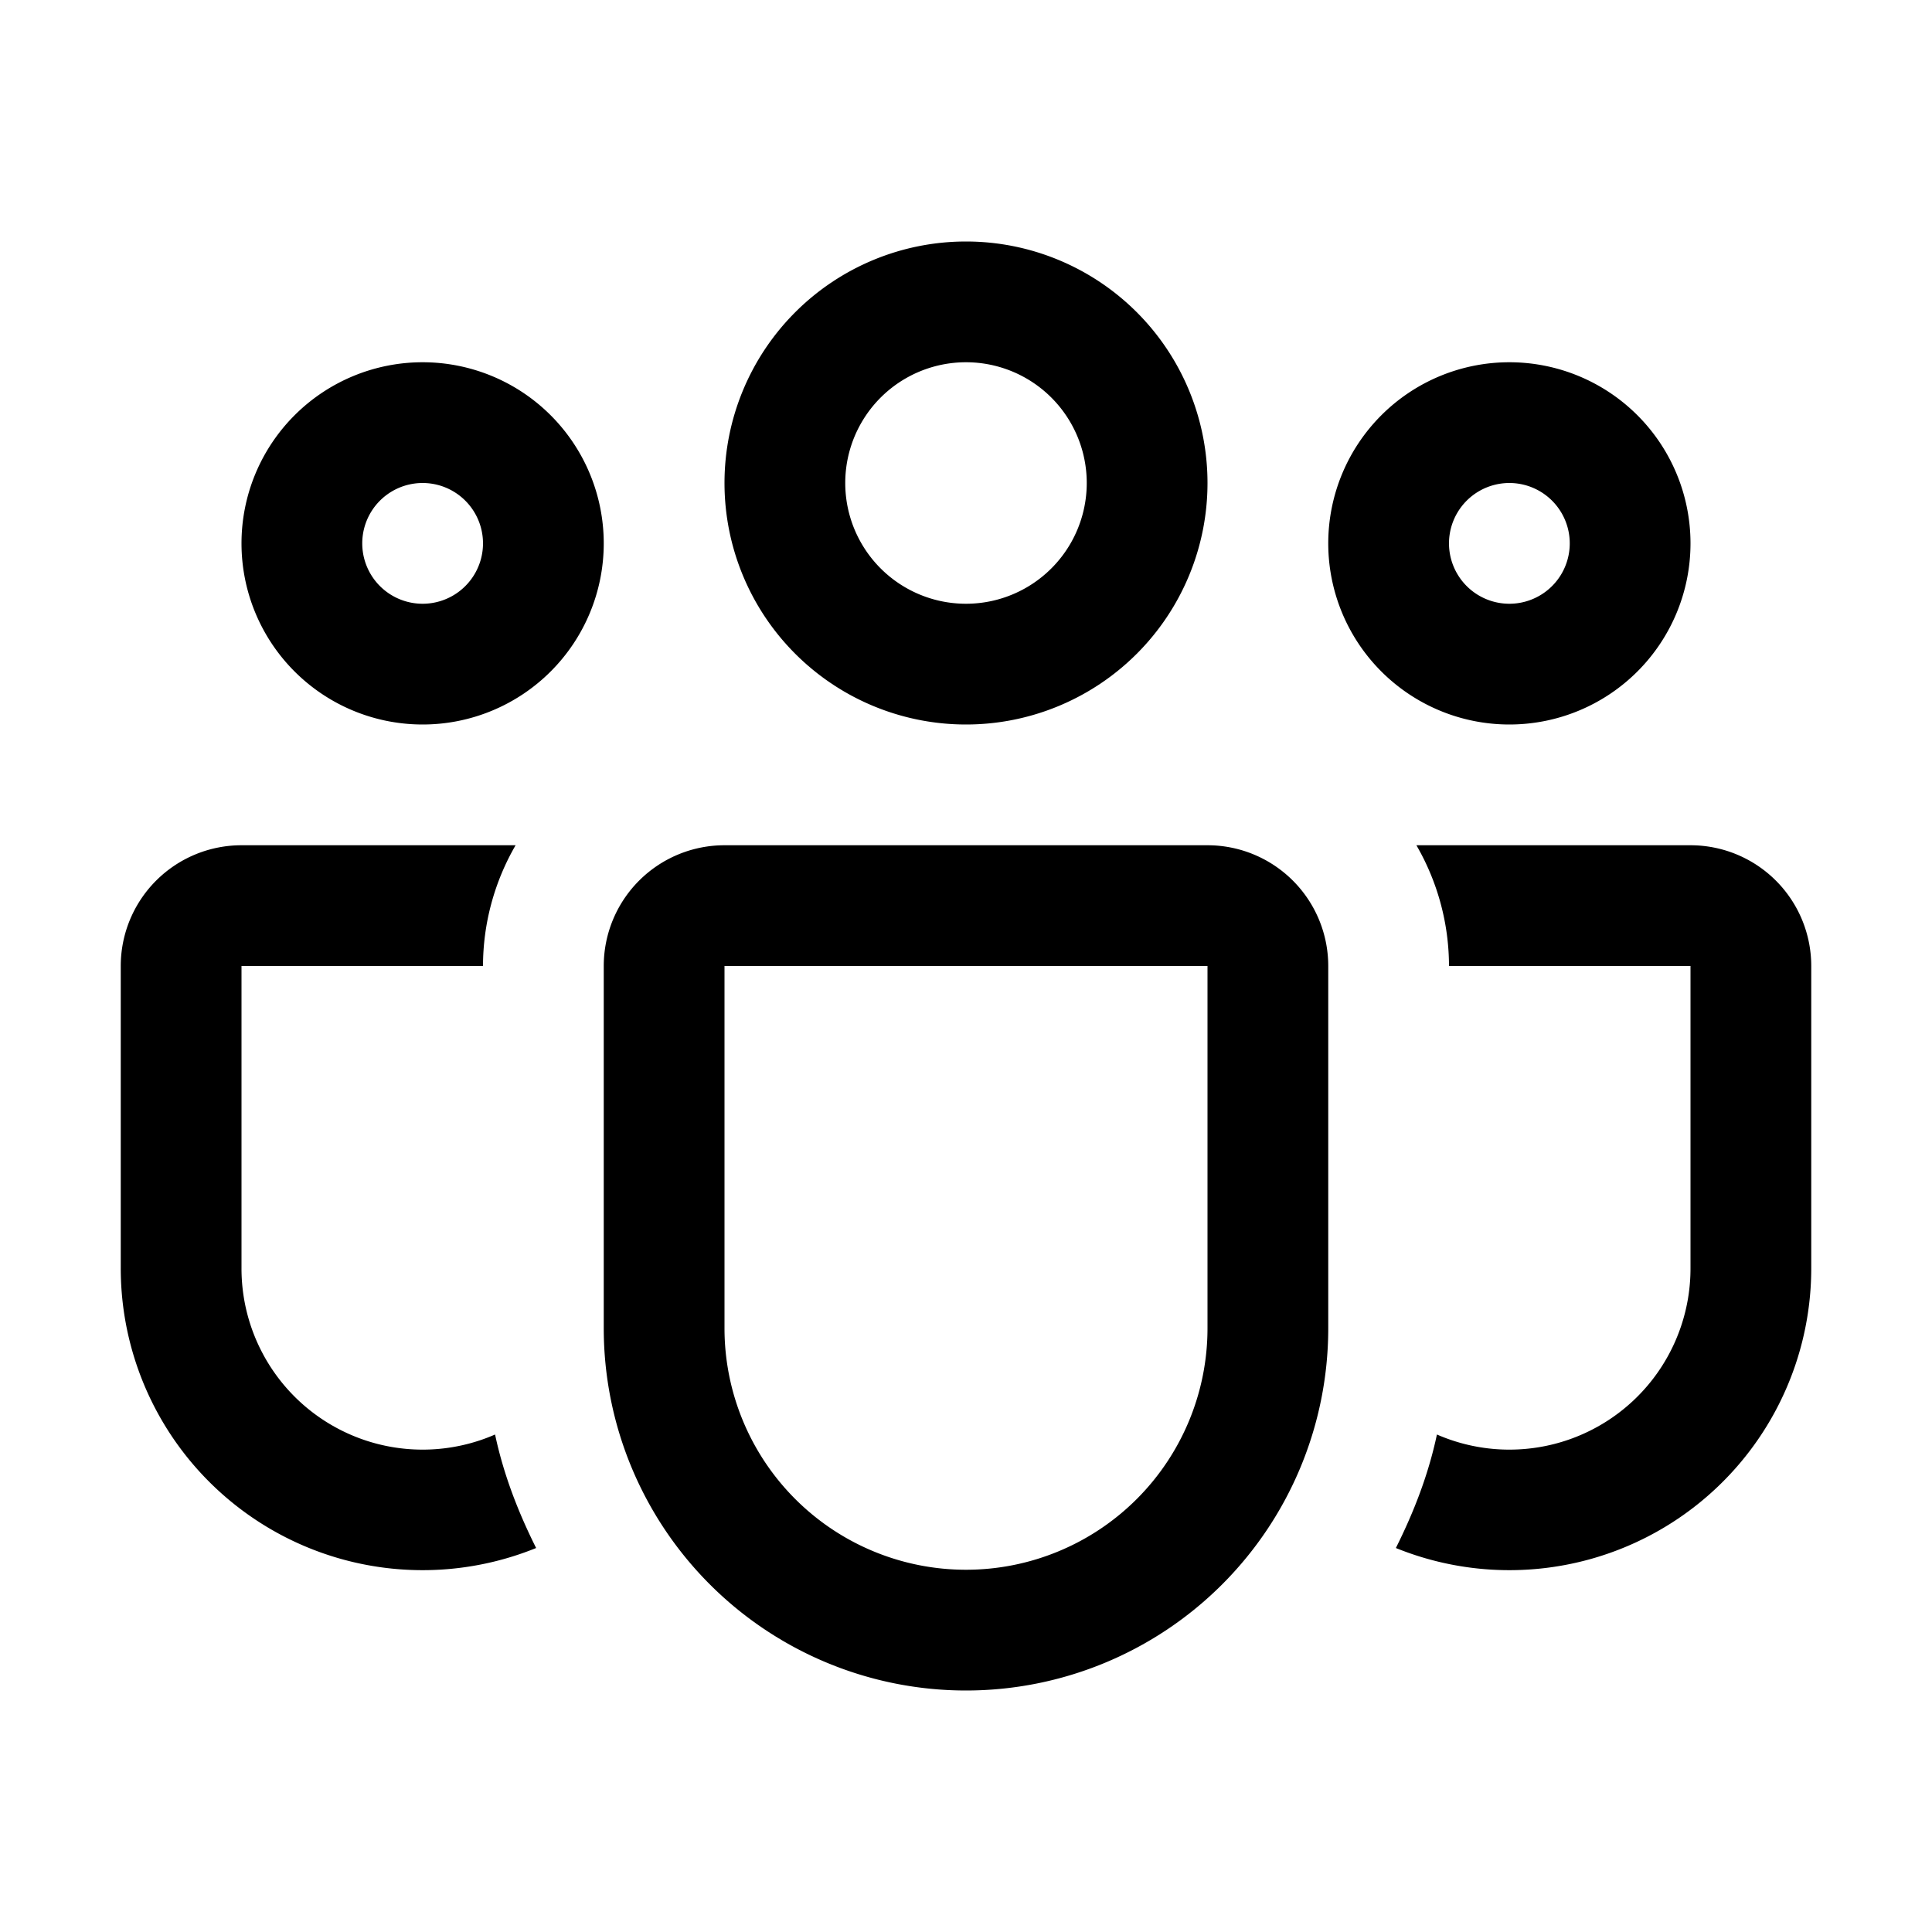 <svg width="16" height="16" viewBox="0 0 16 16" xmlns="http://www.w3.org/2000/svg"><path d="M6 4a2 2 0 114 0 2 2 0 01-4 0zm2-1a1 1 0 100 2 1 1 0 000-2z"/><path d="M11 4.5a1.5 1.5 0 113 0 1.5 1.5 0 01-3 0zm1.5-.5a.5.5 0 100 1 .5.5 0 000-1z"/><path d="M3.5 3a1.5 1.5 0 100 3 1.5 1.5 0 000-3zM3 4.5a.5.5 0 111 0 .5.5 0 01-1 0z"/><path d="M4.27 7A2 2 0 004 8H2v2.5a1.5 1.5 0 002.1 1.38c.07.33.19.64.34.94A2.5 2.5 0 011 10.5V8a1 1 0 011-1h2.27z"/><path d="M11.56 12.82A2.5 2.5 0 0015 10.5V8a1 1 0 00-1-1h-2.27A2 2 0 0112 8h2v2.5a1.5 1.5 0 01-2.1 1.38c-.07.33-.19.64-.34.94z"/><path d="M6 7a1 1 0 00-1 1v3a3 3 0 006 0V8a1 1 0 00-1-1H6zm0 1h4v3a2 2 0 01-4 0V8z"/></svg>